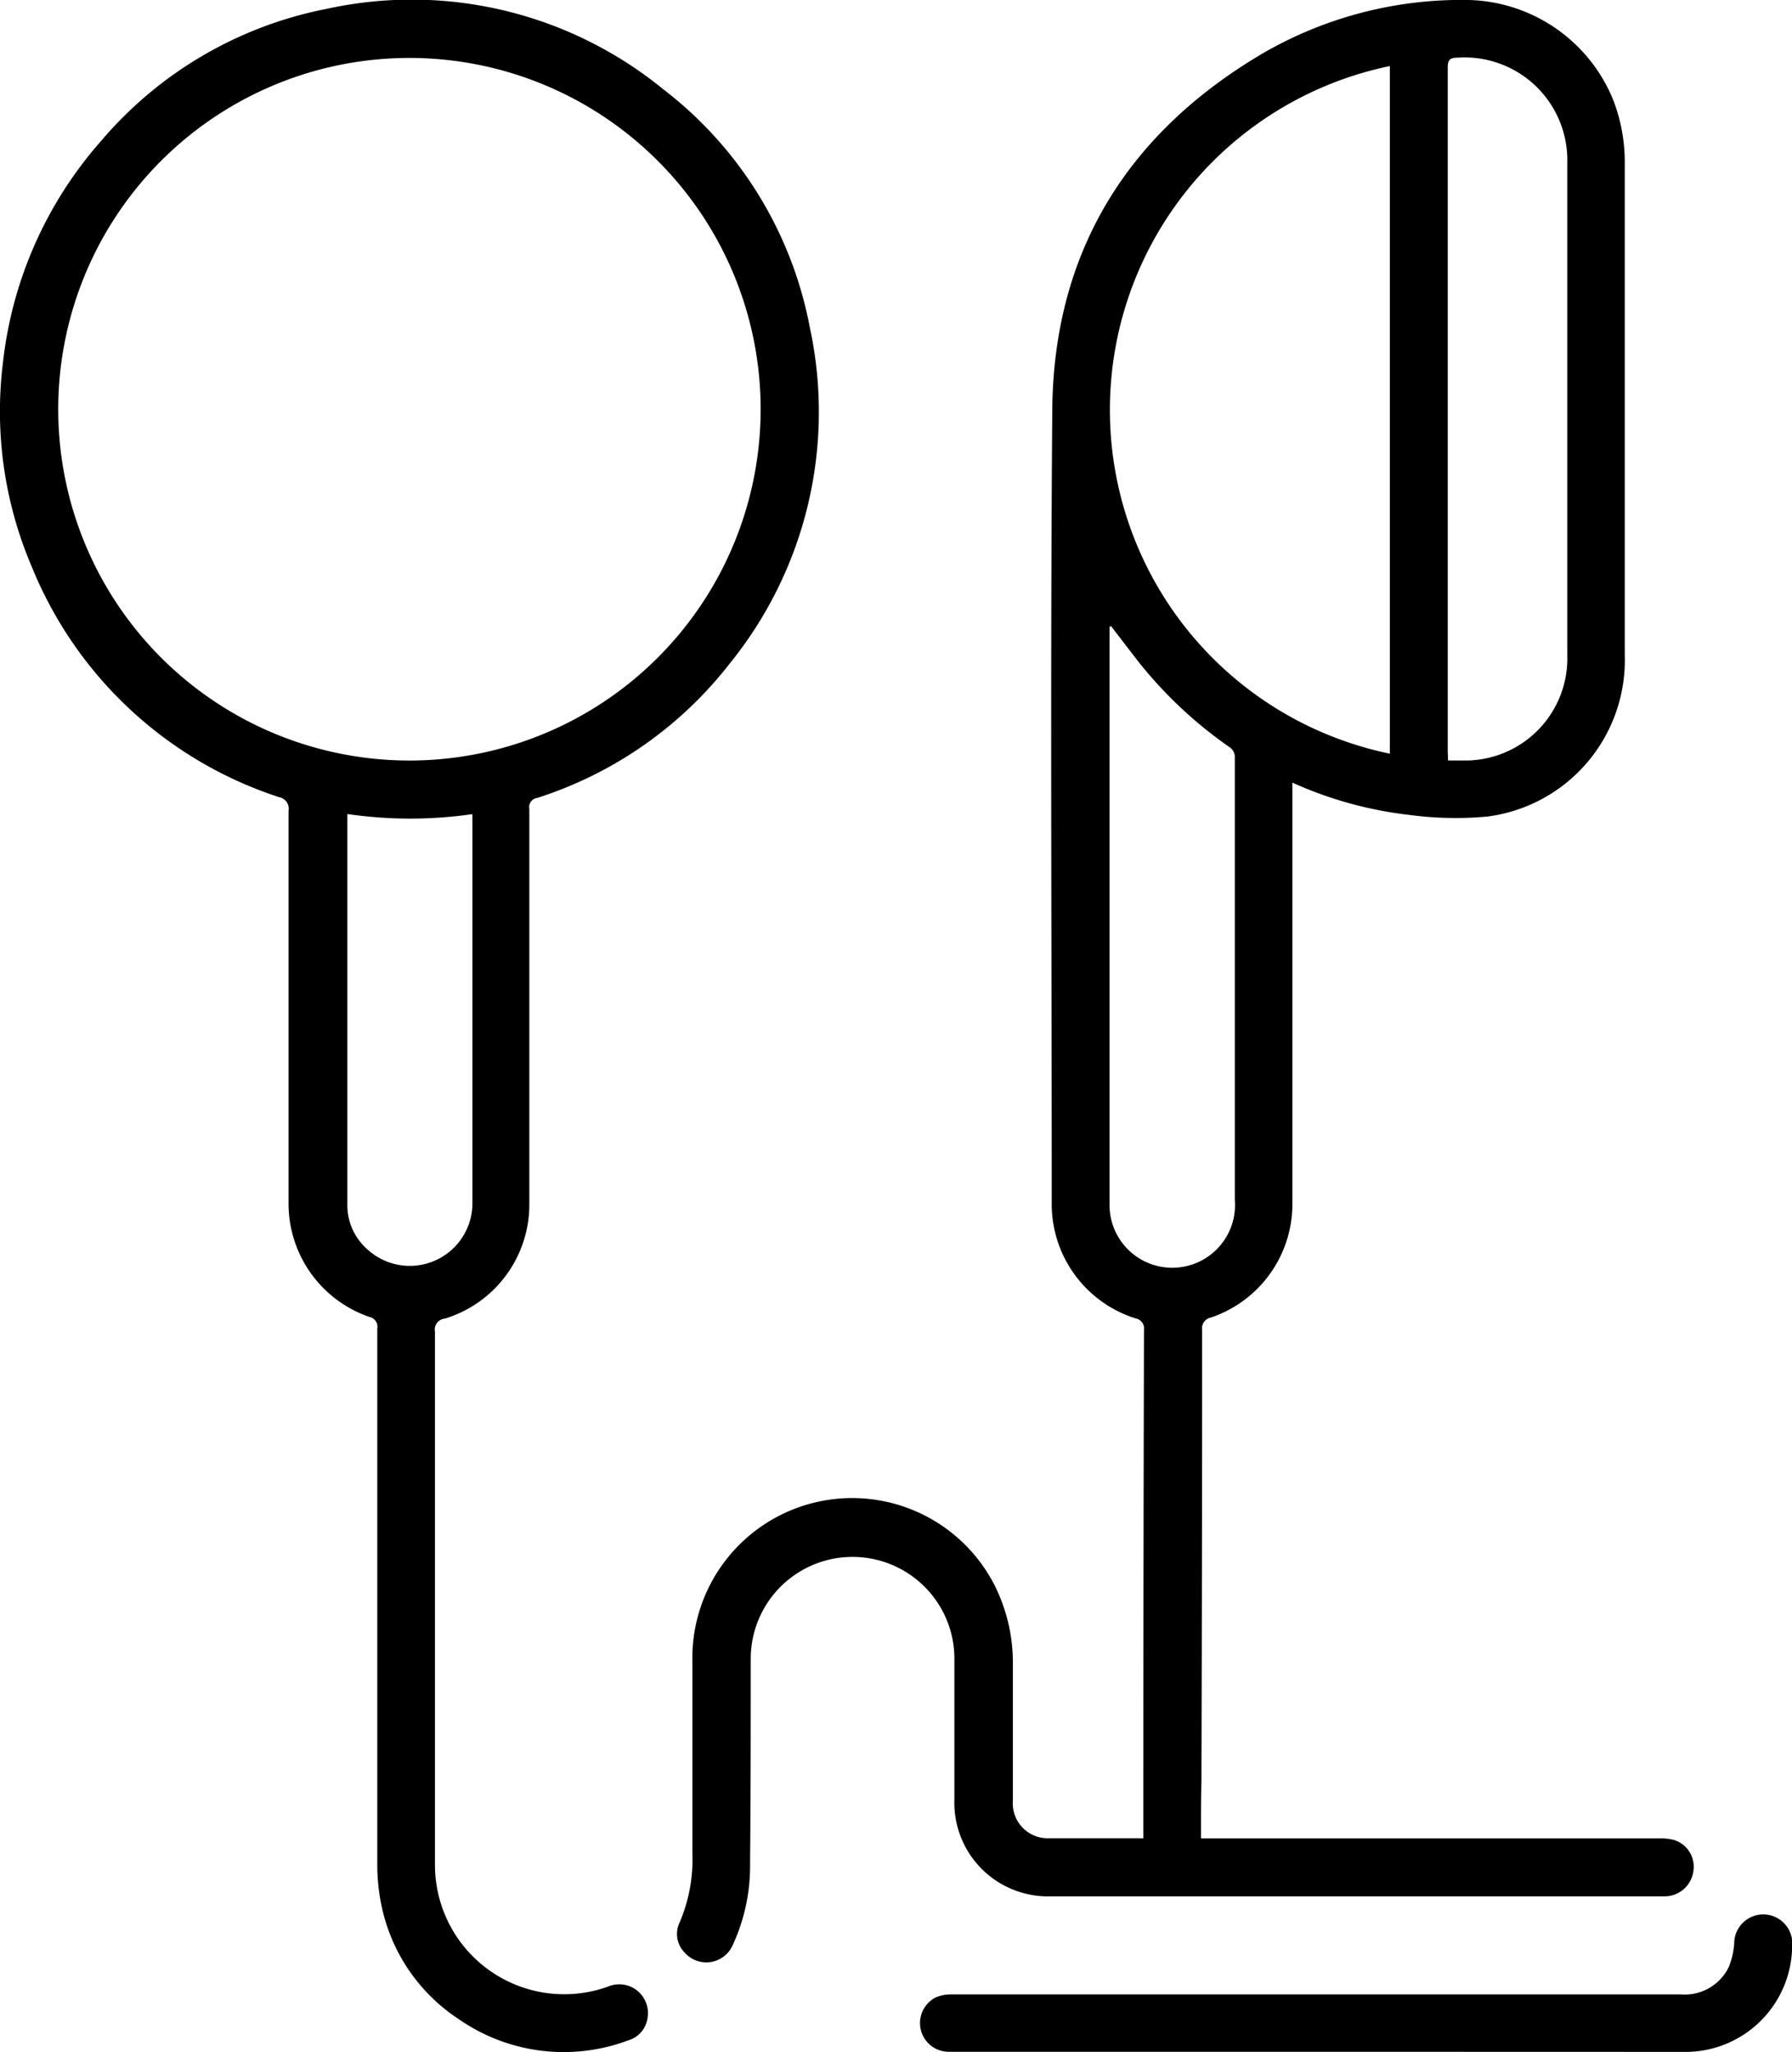 <svg xmlns="http://www.w3.org/2000/svg" viewBox="0 0 162.77 186.37"><title>ecouteurs</title><g id="Calque_2" data-name="Calque 2"><g id="Calque_1-2" data-name="Calque 1"><path d="M109.09,166.94h41.55a5,5,0,0,1,1.39.14,2.54,2.54,0,0,1,1.78,2.85,2.63,2.63,0,0,1-2.5,2.27c-.23,0-.47,0-.71,0H95.5a8.5,8.5,0,0,1-8.81-8.8c0-4.26,0-8.51,0-12.77a9.25,9.25,0,1,0-18.5,0c0,6.19,0,12.37-.06,18.56a17.11,17.11,0,0,1-1.58,7.45,2.62,2.62,0,0,1-4.39.64,2.39,2.39,0,0,1-.43-2.7,14.58,14.58,0,0,0,1.16-6.31q0-8.71,0-17.43a14.52,14.52,0,0,1,27.39-7A15.61,15.61,0,0,1,92,150.89c0,4.21,0,8.42,0,12.63a3.17,3.17,0,0,0,3.25,3.41c2.75,0,5.5,0,8.26,0a3.23,3.23,0,0,0,.34,0c0-.26,0-.51,0-.76q0-22.69.06-45.37a.94.94,0,0,0-.77-1.08,10.88,10.88,0,0,1-7.61-10.5c0-24-.14-48,.05-72,.12-14.31,6.79-25.09,19.06-32.34A36,36,0,0,1,133.44,0a14.57,14.57,0,0,1,13.06,9,15.66,15.66,0,0,1,1.08,5.78q0,22.37,0,44.74A14.31,14.31,0,0,1,135.1,74.15,31.47,31.47,0,0,1,128,74a35.53,35.53,0,0,1-10.61-2.93V72q0,18.59,0,37.19A10.88,10.88,0,0,1,110,119.64a1,1,0,0,0-.81,1.13q0,20.46-.06,40.93C109.08,163.41,109.09,165.12,109.09,166.94Zm17.15-98.51V6a31.88,31.88,0,0,0,0,62.44Zm5.29.63c.54,0,1,0,1.47,0a9.27,9.27,0,0,0,9.36-9.55c0-14.91,0-29.82,0-44.74a9.33,9.33,0,0,0-10-9.53c-.67,0-.86.22-.86.89q0,31,0,62.09Zm-30.61-12.2-.14.05v.82q0,25.47,0,50.93c0,.24,0,.47,0,.71a5.7,5.7,0,1,0,11.38-.42q0-20.14,0-40.28a1.1,1.1,0,0,0-.42-.78,38.82,38.82,0,0,1-8.83-8.44Z"/><path d="M34.27,145.56q0-12.46,0-24.91a.91.91,0,0,0-.71-1.06,10.88,10.88,0,0,1-7.35-10.4q0-17.78,0-35.57a1.06,1.06,0,0,0-.86-1.23A36.41,36.41,0,0,1,2.88,51.45,35.86,35.86,0,0,1,.26,33,36.48,36.48,0,0,1,9.2,12.78,35.88,35.88,0,0,1,29.69.8,36.11,36.11,0,0,1,60.2,8.07,35.57,35.57,0,0,1,73.56,29.75a36.28,36.28,0,0,1-7.29,30.52A36,36,0,0,1,48.79,72.46a.84.84,0,0,0-.71,1q0,17.92,0,35.85a10.83,10.83,0,0,1-7.67,10.43,1,1,0,0,0-.9,1.19c0,8,0,15.95,0,23.92q0,12.21,0,24.42A11.74,11.74,0,0,0,55.2,180.41a2.61,2.61,0,0,1,3.61,2.87,2.45,2.45,0,0,1-1.74,2,16.69,16.69,0,0,1-15.41-1.93,16.27,16.27,0,0,1-7-10.27,18,18,0,0,1-.39-3.78c0-7.93,0-15.85,0-23.78ZM69.09,37.21A31.9,31.9,0,1,0,36.83,69.06,31.9,31.9,0,0,0,69.09,37.21ZM31.55,73.92c0,.25,0,.36,0,.48q0,17.46,0,34.93a5.32,5.32,0,0,0,1.83,4.13,5.69,5.69,0,0,0,9.53-4.33q0-17.25,0-34.51c0-.21,0-.41,0-.69A39.48,39.48,0,0,1,31.55,73.92Z"/><path d="M119.91,186.32H86.19A2.61,2.61,0,0,1,85,181.38a3.54,3.54,0,0,1,1.43-.27q33.12,0,66.24,0a4.45,4.45,0,0,0,4.34-2.45,6.88,6.88,0,0,0,.51-2.16,2.64,2.64,0,1,1,5.26.31,9.68,9.68,0,0,1-9.57,9.52Z"/></g></g></svg>